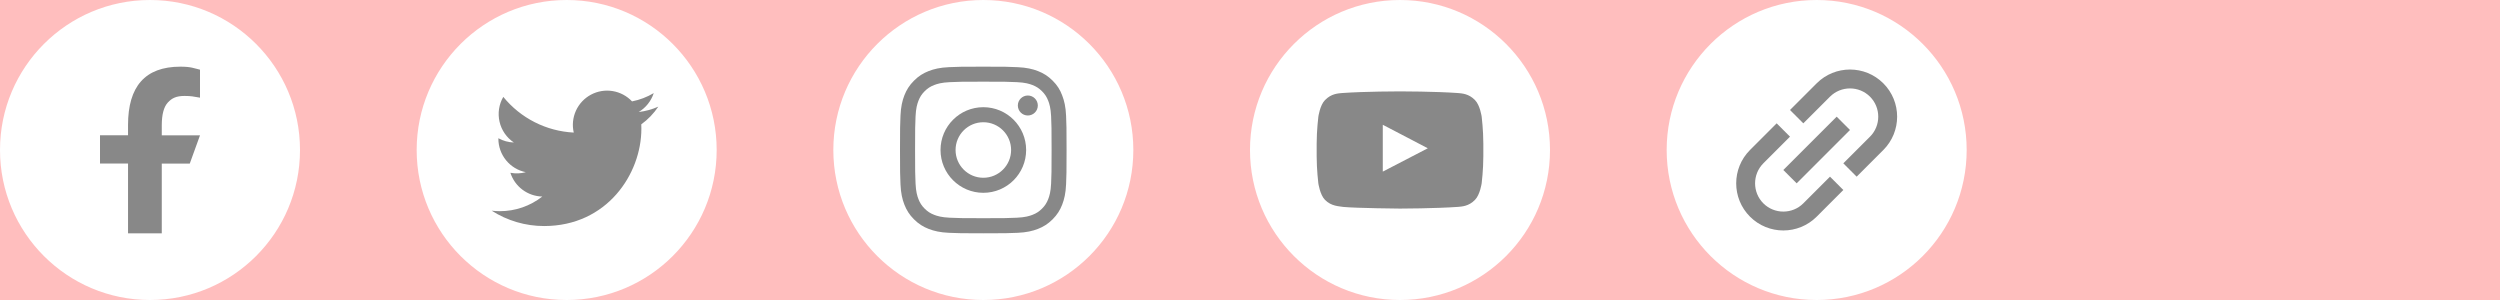 <svg width="300" height="36" viewBox="0 0 300 36" fill="none" xmlns="http://www.w3.org/2000/svg">
<rect width="300" height="36" fill="#FFBEBE"/>
<circle cx="18" cy="18" r="18" fill="white"/>
<path d="M18.984 19.418V25.623H16.133V19.418H13.765V16.901H16.133V15.986C16.133 12.587 17.553 10.8 20.557 10.8C21.478 10.8 21.708 10.948 22.212 11.068V13.557C21.648 13.459 21.489 13.404 20.902 13.404C20.206 13.404 19.833 13.601 19.493 13.99C19.154 14.38 18.984 15.054 18.984 16.019V16.907H22.212L21.346 19.423H18.984V19.418Z" fill="white"/>
<circle cx="68" cy="18" r="18" fill="white"/>
<path d="M68.984 19.418V25.623H66.133V19.418H63.765V16.901H66.133V15.986C66.133 12.587 67.553 10.8 70.557 10.8C71.478 10.8 71.708 10.948 72.213 11.068V13.557C71.648 13.459 71.489 13.404 70.902 13.404C70.206 13.404 69.833 13.601 69.493 13.99C69.153 14.38 68.984 15.054 68.984 16.019V16.907H72.213L71.346 19.423H68.984V19.418Z" fill="white"/>
<circle cx="118" cy="18" r="18" fill="white"/>
<path d="M118.984 19.418V25.623H116.133V19.418H113.765V16.901H116.133V15.986C116.133 12.587 117.553 10.8 120.557 10.8C121.478 10.8 121.708 10.948 122.213 11.068V13.557C121.648 13.459 121.489 13.404 120.902 13.404C120.206 13.404 119.833 13.601 119.493 13.99C119.154 14.38 118.984 15.054 118.984 16.019V16.907H122.213L121.346 19.423H118.984V19.418Z" fill="white"/>
<circle cx="168" cy="18" r="18" fill="white"/>
<path d="M168.984 19.418V25.623H166.133V19.418H163.765V16.901H166.133V15.986C166.133 12.587 167.553 10.8 170.557 10.8C171.478 10.8 171.708 10.948 172.213 11.068V13.557C171.648 13.459 171.489 13.404 170.902 13.404C170.206 13.404 169.833 13.601 169.493 13.99C169.154 14.38 168.984 15.054 168.984 16.019V16.907H172.213L171.346 19.423H168.984V19.418Z" fill="white"/>
<circle cx="218" cy="18" r="18" fill="white"/>
<path d="M218.984 19.418V25.623H216.133V19.418H213.765V16.901H216.133V15.986C216.133 12.587 217.553 10.8 220.557 10.8C221.478 10.8 221.708 10.948 222.213 11.068V13.557C221.648 13.459 221.489 13.404 220.902 13.404C220.206 13.404 219.833 13.601 219.493 13.99C219.154 14.38 218.984 15.054 218.984 16.019V16.907H222.213L221.346 19.423H218.984V19.418Z" fill="white"/>
<path d="M19.413 19.627V28H15.364V19.627H12V16.232H15.364V14.997C15.364 10.411 17.381 8 21.648 8C22.956 8 23.284 8.2 24 8.362V11.72C23.198 11.587 22.972 11.513 22.139 11.513C21.15 11.513 20.62 11.78 20.138 12.305C19.655 12.83 19.413 13.74 19.413 15.041V16.24H24L22.77 19.635H19.413V19.627Z" fill="#888888"/>
<g clip-path="url(#clip0_3_744)">
<path d="M65.292 27.125C72.837 27.125 76.965 20.872 76.965 15.452C76.965 15.276 76.961 15.096 76.954 14.92C77.757 14.34 78.45 13.62 79 12.796C78.252 13.129 77.458 13.346 76.645 13.441C77.501 12.928 78.142 12.121 78.449 11.172C77.644 11.649 76.763 11.986 75.844 12.167C75.226 11.51 74.407 11.074 73.516 10.928C72.625 10.783 71.711 10.934 70.915 11.36C70.119 11.786 69.485 12.462 69.112 13.284C68.738 14.107 68.646 15.029 68.85 15.909C67.219 15.827 65.623 15.403 64.167 14.665C62.71 13.927 61.425 12.891 60.394 11.625C59.87 12.528 59.71 13.597 59.946 14.614C60.182 15.631 60.796 16.52 61.664 17.1C61.012 17.079 60.375 16.904 59.805 16.588V16.639C59.804 17.587 60.132 18.506 60.732 19.239C61.332 19.973 62.168 20.476 63.097 20.663C62.493 20.828 61.86 20.852 61.246 20.733C61.508 21.548 62.018 22.261 62.705 22.772C63.392 23.283 64.221 23.567 65.077 23.584C63.624 24.726 61.828 25.345 59.98 25.342C59.653 25.342 59.325 25.322 59 25.282C60.877 26.487 63.061 27.126 65.292 27.125Z" fill="#888888"/>
</g>
<path d="M118 9.801C120.672 9.801 120.988 9.812 122.039 9.859C123.016 9.902 123.543 10.066 123.895 10.203C124.359 10.383 124.695 10.602 125.043 10.949C125.395 11.301 125.609 11.633 125.789 12.098C125.926 12.449 126.09 12.98 126.133 13.953C126.18 15.008 126.191 15.324 126.191 17.992C126.191 20.664 126.18 20.98 126.133 22.031C126.09 23.008 125.926 23.535 125.789 23.887C125.609 24.352 125.391 24.688 125.043 25.035C124.691 25.387 124.359 25.602 123.895 25.781C123.543 25.918 123.012 26.082 122.039 26.125C120.984 26.172 120.668 26.184 118 26.184C115.328 26.184 115.012 26.172 113.961 26.125C112.984 26.082 112.457 25.918 112.105 25.781C111.641 25.602 111.305 25.383 110.957 25.035C110.605 24.684 110.391 24.352 110.211 23.887C110.074 23.535 109.91 23.004 109.867 22.031C109.82 20.977 109.809 20.66 109.809 17.992C109.809 15.32 109.82 15.004 109.867 13.953C109.91 12.977 110.074 12.449 110.211 12.098C110.391 11.633 110.609 11.297 110.957 10.949C111.309 10.598 111.641 10.383 112.105 10.203C112.457 10.066 112.988 9.902 113.961 9.859C115.012 9.812 115.328 9.801 118 9.801ZM118 8C115.285 8 114.945 8.012 113.879 8.059C112.816 8.105 112.086 8.277 111.453 8.523C110.793 8.781 110.234 9.121 109.68 9.68C109.121 10.234 108.781 10.793 108.523 11.449C108.277 12.086 108.105 12.812 108.059 13.875C108.012 14.945 108 15.285 108 18C108 20.715 108.012 21.055 108.059 22.121C108.105 23.184 108.277 23.914 108.523 24.547C108.781 25.207 109.121 25.766 109.68 26.32C110.234 26.875 110.793 27.219 111.449 27.473C112.086 27.719 112.813 27.891 113.875 27.938C114.941 27.984 115.281 27.996 117.996 27.996C120.711 27.996 121.051 27.984 122.117 27.938C123.18 27.891 123.91 27.719 124.543 27.473C125.199 27.219 125.758 26.875 126.313 26.32C126.867 25.766 127.211 25.207 127.465 24.551C127.711 23.914 127.883 23.188 127.93 22.125C127.977 21.059 127.988 20.719 127.988 18.004C127.988 15.289 127.977 14.949 127.93 13.883C127.883 12.82 127.711 12.09 127.465 11.457C127.219 10.793 126.879 10.234 126.32 9.68C125.766 9.125 125.207 8.781 124.551 8.527C123.914 8.281 123.188 8.109 122.125 8.062C121.055 8.012 120.715 8 118 8Z" fill="#888888"/>
<path d="M118 12.863C115.164 12.863 112.863 15.164 112.863 18C112.863 20.836 115.164 23.137 118 23.137C120.836 23.137 123.137 20.836 123.137 18C123.137 15.164 120.836 12.863 118 12.863ZM118 21.332C116.16 21.332 114.668 19.84 114.668 18C114.668 16.16 116.16 14.668 118 14.668C119.84 14.668 121.332 16.16 121.332 18C121.332 19.84 119.84 21.332 118 21.332Z" fill="#888888"/>
<path d="M124.539 12.66C124.539 13.324 124 13.859 123.34 13.859C122.676 13.859 122.141 13.32 122.141 12.66C122.141 11.996 122.68 11.461 123.34 11.461C124 11.461 124.539 12 124.539 12.66Z" fill="#888888"/>
<path d="M177.801 14C177.801 14 177.605 12.621 177.004 12.016C176.242 11.219 175.391 11.215 175 11.168C172.203 10.965 168.004 10.965 168.004 10.965H167.996C167.996 10.965 163.797 10.965 161 11.168C160.609 11.215 159.758 11.219 158.996 12.016C158.395 12.621 158.203 14 158.203 14C158.203 14 158 15.621 158 17.238V18.754C158 20.371 158.199 21.992 158.199 21.992C158.199 21.992 158.395 23.371 158.992 23.977C159.754 24.773 160.754 24.746 161.199 24.832C162.801 24.984 168 25.031 168 25.031C168 25.031 172.203 25.023 175 24.824C175.391 24.777 176.242 24.773 177.004 23.977C177.605 23.371 177.801 21.992 177.801 21.992C177.801 21.992 178 20.375 178 18.754V17.238C178 15.621 177.801 14 177.801 14ZM165.934 20.594V14.973L171.336 17.793L165.934 20.594Z" fill="#888888"/>
<g clip-path="url(#clip1_3_744)">
<path d="M218 10L214.8 13.2L216.4 14.8L219.6 11.6C220.92 10.28 223.08 10.28 224.4 11.6C225.72 12.92 225.72 15.08 224.4 16.4L221.2 19.6L222.8 21.2L226 18C228.208 15.792 228.208 12.208 226 10C223.792 7.792 220.208 7.792 218 10ZM219.6 21.2L216.4 24.4C215.08 25.72 212.92 25.72 211.6 24.4C210.28 23.08 210.28 20.92 211.6 19.6L214.8 16.4L213.2 14.8L210 18C207.792 20.208 207.792 23.792 210 26C212.208 28.208 215.792 28.208 218 26L221.2 22.8L219.6 21.2ZM214 20.4L220.4 14L222 15.6L215.6 22L214 20.4Z" fill="#888888"/>
</g>
<defs>
<clipPath id="clip0_3_744">
<rect width="20" height="20" fill="white" transform="translate(59 9)"/>
</clipPath>
<clipPath id="clip1_3_744">
<rect width="24" height="24" fill="white" transform="translate(206 6)"/>
</clipPath>
</defs>
</svg>
